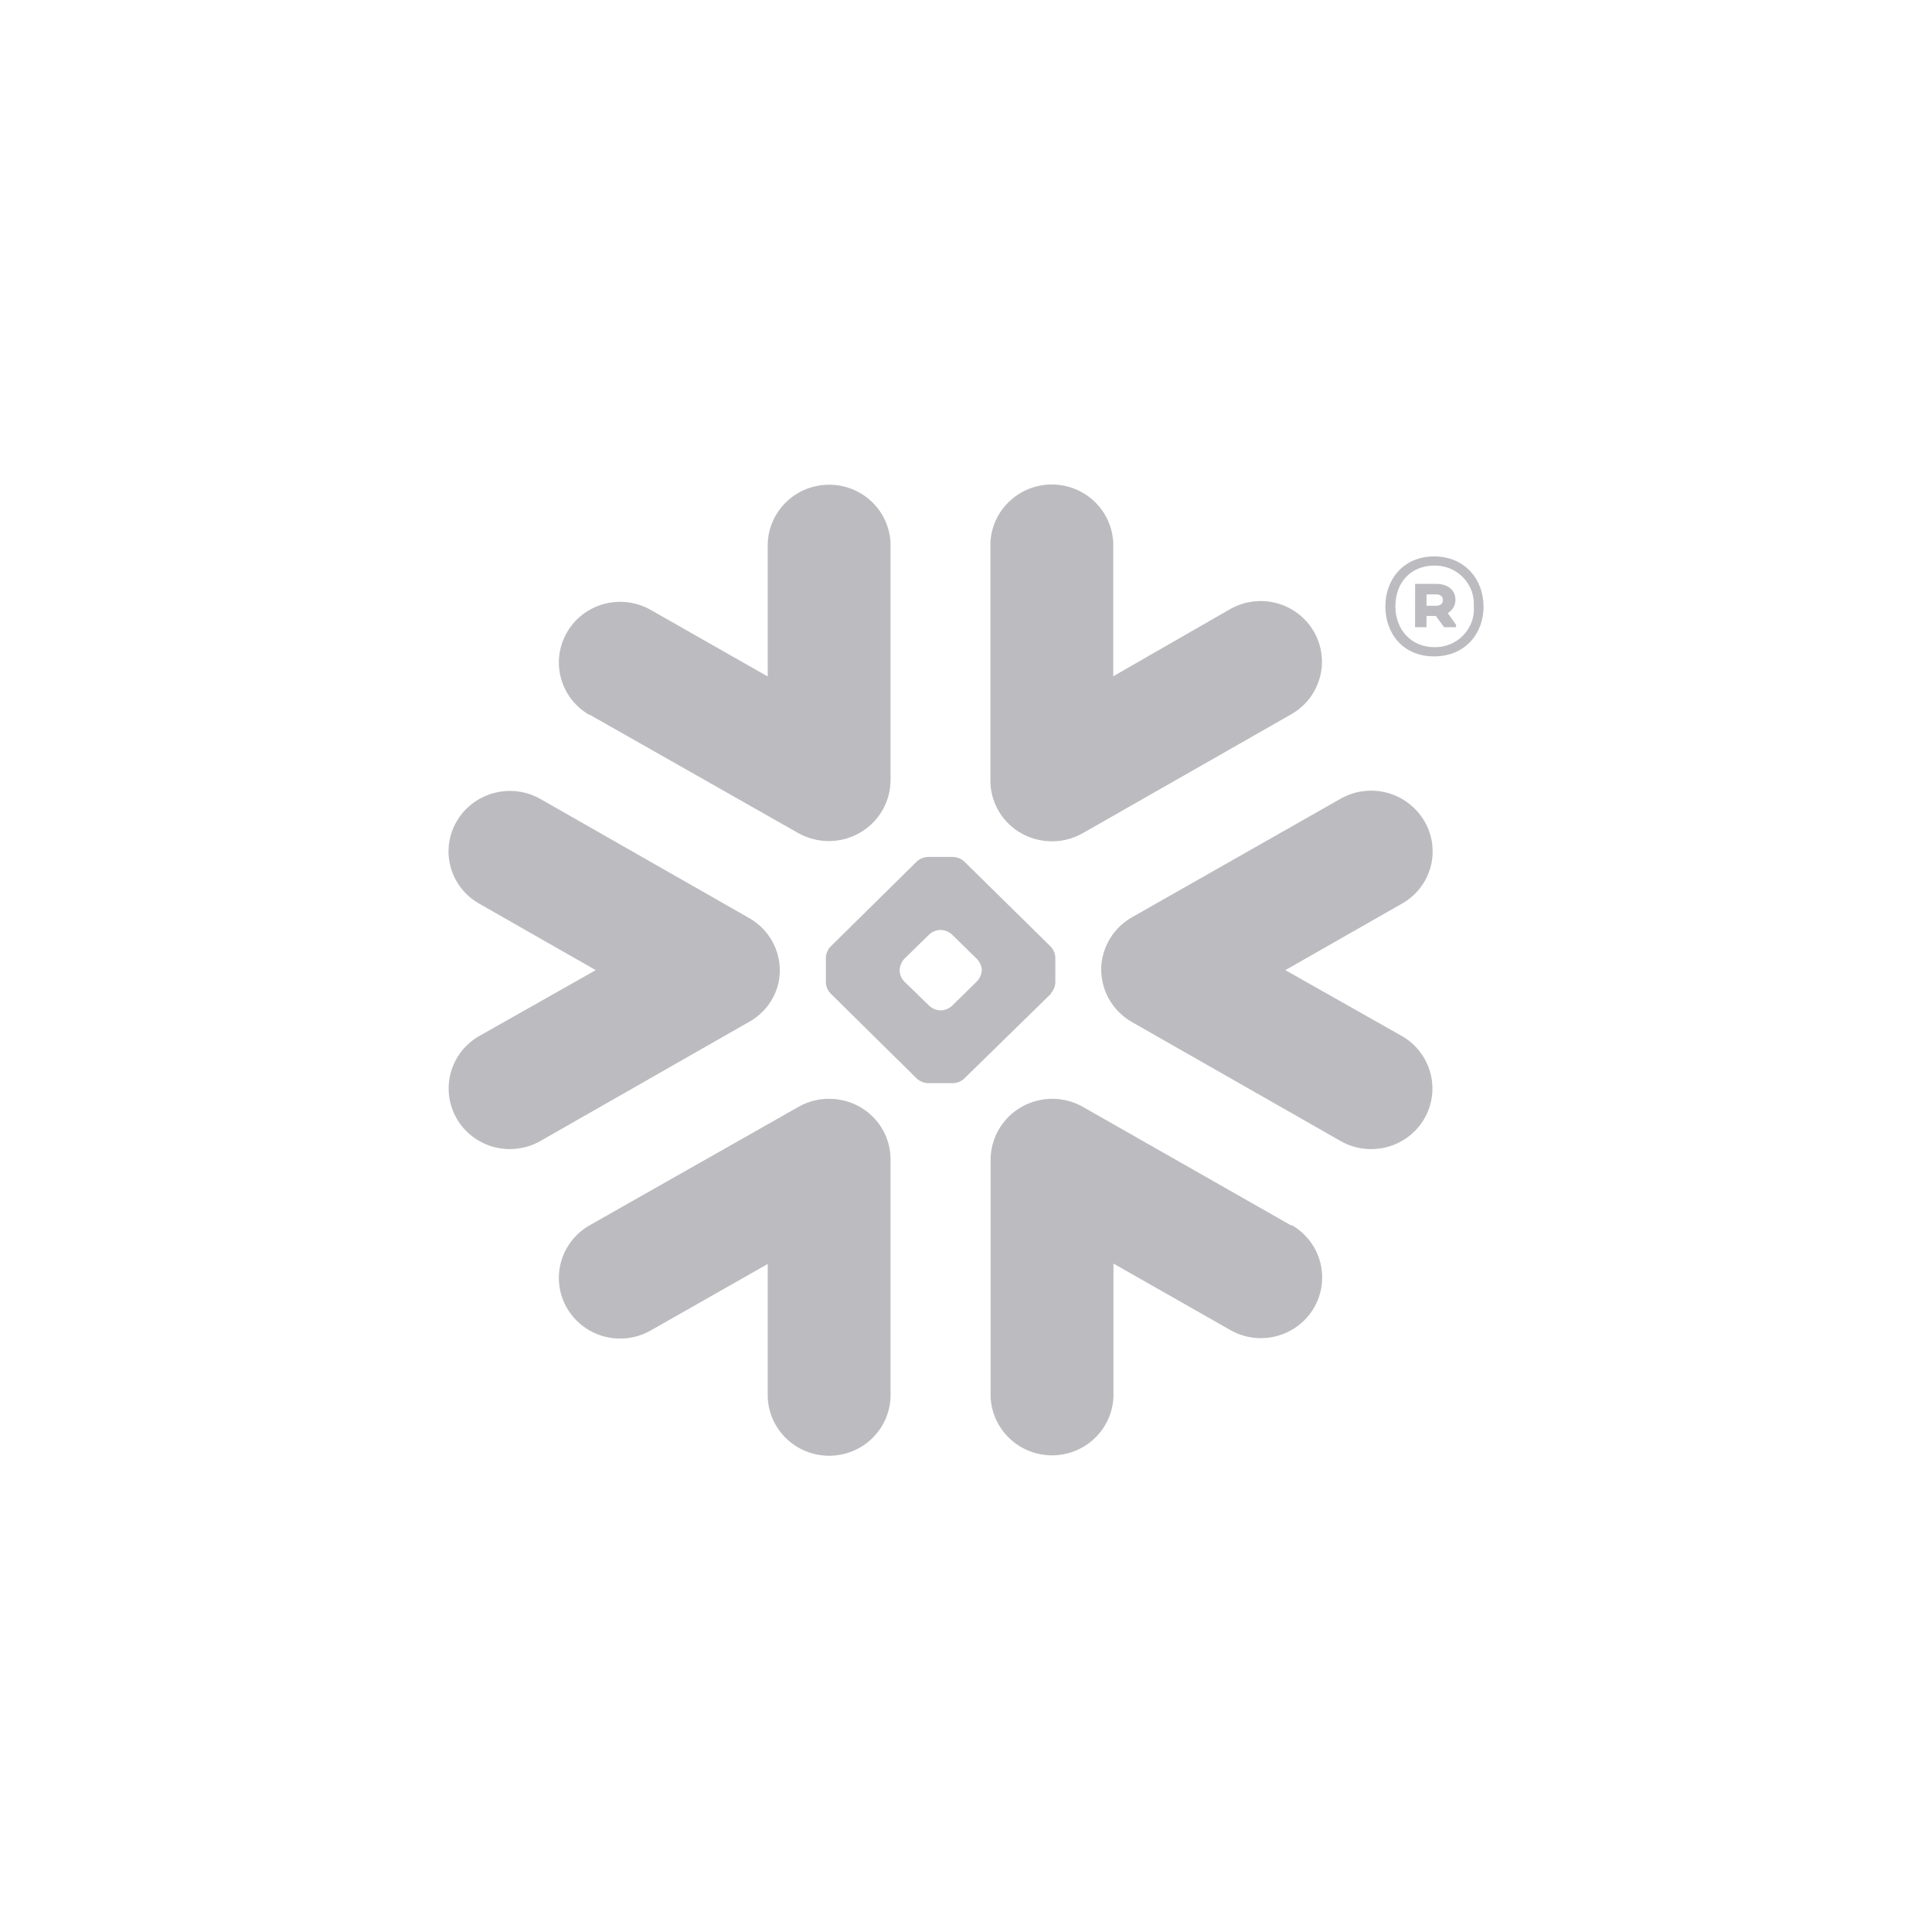 <svg width="56" height="56" viewBox="0 0 56 56" fill="none" xmlns="http://www.w3.org/2000/svg">
<g clip-path="url(#clip0_6044_28061)">
<path fill-rule="evenodd" clip-rule="evenodd" d="M40.633 26.194L37.257 28.12L40.633 30.029C40.835 30.144 41.012 30.298 41.153 30.481C41.295 30.664 41.399 30.873 41.459 31.096C41.52 31.32 41.535 31.552 41.505 31.781C41.474 32.01 41.398 32.23 41.282 32.43C41.165 32.63 41.01 32.805 40.824 32.946C40.639 33.086 40.428 33.189 40.203 33.248C39.978 33.308 39.743 33.323 39.512 33.293C39.28 33.263 39.057 33.188 38.856 33.072L32.807 29.623C32.53 29.464 32.301 29.234 32.145 28.958C31.988 28.681 31.911 28.367 31.919 28.051C31.924 27.913 31.945 27.777 31.983 27.645C32.107 27.201 32.401 26.823 32.803 26.592L38.852 23.155C39.054 23.039 39.278 22.963 39.51 22.933C39.743 22.903 39.978 22.918 40.205 22.978C40.431 23.038 40.643 23.142 40.828 23.284C41.014 23.425 41.17 23.601 41.287 23.802C41.404 24.001 41.48 24.221 41.511 24.45C41.541 24.678 41.526 24.911 41.465 25.133C41.404 25.356 41.299 25.564 41.156 25.746C41.014 25.928 40.836 26.081 40.633 26.194ZM37.437 35.527L31.39 32.084C31.12 31.93 30.814 31.85 30.502 31.849C30.19 31.849 29.883 31.93 29.613 32.083C29.342 32.237 29.116 32.458 28.959 32.724C28.801 32.99 28.716 33.293 28.713 33.602V40.48C28.729 40.937 28.924 41.37 29.256 41.688C29.588 42.006 30.032 42.184 30.494 42.184C30.956 42.184 31.399 42.006 31.732 41.688C32.064 41.37 32.258 40.937 32.274 40.48V36.625L35.658 38.55C35.86 38.666 36.083 38.741 36.314 38.772C36.545 38.802 36.78 38.787 37.006 38.727C37.231 38.668 37.442 38.565 37.627 38.425C37.813 38.284 37.968 38.109 38.085 37.909C38.202 37.71 38.278 37.489 38.308 37.26C38.339 37.031 38.324 36.798 38.264 36.575C38.203 36.352 38.1 36.143 37.958 35.96C37.816 35.777 37.639 35.623 37.437 35.507V35.527ZM30.468 28.799L27.947 31.265C27.861 31.344 27.749 31.391 27.631 31.396H26.891C26.774 31.389 26.663 31.343 26.576 31.265L24.069 28.791C23.99 28.706 23.944 28.598 23.938 28.483V27.752C23.944 27.637 23.991 27.528 24.069 27.442L26.576 24.969C26.663 24.891 26.774 24.845 26.891 24.839H27.631C27.749 24.844 27.86 24.89 27.947 24.969L30.46 27.442C30.537 27.528 30.583 27.637 30.589 27.752V28.483C30.583 28.597 30.538 28.706 30.46 28.791L30.468 28.799ZM28.459 28.113C28.45 27.995 28.4 27.884 28.318 27.797L27.59 27.085C27.503 27.007 27.392 26.961 27.275 26.955H27.248C27.131 26.961 27.02 27.007 26.934 27.085L26.207 27.797C26.129 27.884 26.083 27.995 26.078 28.111V28.138C26.083 28.252 26.128 28.362 26.207 28.446L26.938 29.156C27.025 29.234 27.136 29.28 27.252 29.286H27.279C27.396 29.28 27.507 29.234 27.594 29.156L28.322 28.44C28.401 28.355 28.448 28.247 28.455 28.132L28.459 28.113ZM17.085 20.712L23.134 24.145C23.405 24.298 23.712 24.379 24.024 24.379C24.336 24.379 24.643 24.298 24.913 24.145C25.184 23.991 25.41 23.77 25.568 23.503C25.726 23.237 25.81 22.934 25.813 22.625V15.753C25.797 15.296 25.603 14.863 25.271 14.545C24.939 14.227 24.495 14.05 24.033 14.05C23.571 14.05 23.127 14.227 22.795 14.545C22.463 14.863 22.268 15.296 22.253 15.753V19.608L18.864 17.68C18.663 17.565 18.44 17.49 18.209 17.459C17.977 17.429 17.742 17.444 17.517 17.503C17.292 17.563 17.08 17.666 16.895 17.806C16.71 17.947 16.554 18.122 16.438 18.322C16.321 18.521 16.245 18.742 16.214 18.971C16.183 19.2 16.199 19.433 16.259 19.656C16.319 19.879 16.423 20.088 16.565 20.271C16.707 20.454 16.884 20.608 17.085 20.724V20.712ZM30.36 24.38C30.717 24.408 31.074 24.328 31.384 24.151L37.431 20.702C37.633 20.586 37.81 20.432 37.952 20.249C38.093 20.066 38.197 19.856 38.258 19.633C38.318 19.41 38.333 19.177 38.302 18.949C38.272 18.72 38.196 18.499 38.079 18.299C37.962 18.099 37.806 17.924 37.621 17.784C37.436 17.644 37.225 17.541 36.999 17.481C36.544 17.361 36.06 17.425 35.652 17.658L32.268 19.602V15.747C32.252 15.29 32.058 14.857 31.726 14.539C31.393 14.221 30.95 14.043 30.488 14.043C30.026 14.043 29.582 14.221 29.25 14.539C28.917 14.857 28.723 15.29 28.707 15.747V22.625C28.707 23.07 28.877 23.499 29.184 23.825C29.49 24.151 29.911 24.349 30.36 24.38ZM24.167 31.855C23.81 31.826 23.452 31.906 23.142 32.084L17.085 35.519C16.678 35.753 16.38 36.137 16.259 36.588C16.137 37.038 16.202 37.518 16.438 37.922C16.674 38.325 17.062 38.619 17.517 38.74C17.972 38.86 18.457 38.796 18.864 38.563L22.253 36.637V40.492C22.268 40.949 22.463 41.382 22.795 41.7C23.127 42.018 23.571 42.196 24.033 42.196C24.495 42.196 24.939 42.018 25.271 41.7C25.603 41.382 25.797 40.949 25.813 40.492V33.602C25.812 33.159 25.642 32.733 25.337 32.408C25.031 32.084 24.614 31.887 24.167 31.855ZM22.527 28.635C22.644 28.255 22.627 27.847 22.477 27.478C22.328 27.109 22.057 26.802 21.707 26.606L15.665 23.159C15.257 22.927 14.773 22.865 14.319 22.986C13.864 23.106 13.477 23.399 13.24 23.802C13.123 24.001 13.047 24.221 13.016 24.45C12.986 24.678 13.001 24.91 13.062 25.133C13.122 25.355 13.227 25.563 13.369 25.746C13.512 25.928 13.69 26.08 13.892 26.194L17.268 28.12L13.892 30.029C13.69 30.144 13.513 30.297 13.371 30.48C13.229 30.663 13.125 30.872 13.065 31.095C13.004 31.318 12.989 31.55 13.019 31.779C13.049 32.008 13.125 32.228 13.241 32.428C13.357 32.628 13.512 32.803 13.697 32.944C13.882 33.084 14.093 33.187 14.318 33.247C14.543 33.307 14.778 33.322 15.009 33.292C15.24 33.262 15.463 33.188 15.665 33.072L21.707 29.623C22.097 29.408 22.389 29.055 22.525 28.635H22.527ZM41.621 17.228H41.348V17.559H41.619C41.744 17.559 41.824 17.502 41.824 17.396C41.824 17.291 41.75 17.228 41.619 17.228H41.621ZM41.018 16.924H41.633C41.965 16.924 42.187 17.104 42.187 17.384C42.188 17.462 42.168 17.539 42.129 17.607C42.09 17.674 42.033 17.731 41.965 17.77L42.205 18.111V18.18H41.858L41.619 17.855H41.348V18.18H41.016L41.018 16.924ZM42.719 17.577C42.729 17.423 42.707 17.269 42.654 17.125C42.6 16.98 42.517 16.848 42.41 16.737C42.302 16.626 42.173 16.538 42.029 16.479C41.886 16.42 41.731 16.391 41.576 16.394C40.897 16.394 40.446 16.879 40.446 17.577C40.446 18.242 40.897 18.758 41.576 18.758C41.731 18.762 41.886 18.733 42.03 18.674C42.173 18.616 42.303 18.528 42.411 18.417C42.519 18.306 42.602 18.174 42.656 18.029C42.709 17.885 42.731 17.731 42.721 17.577H42.719ZM43.002 17.577C43.002 18.366 42.469 19.026 41.567 19.026C40.666 19.026 40.155 18.36 40.155 17.577C40.155 16.794 40.682 16.128 41.567 16.128C42.453 16.128 43 16.786 43 17.577H43.002Z" fill="#BCBCC0"/>
</g>
<defs>
<clipPath id="clip0_6044_28061">
<rect width="30" height="28.235" fill="white" transform="translate(13 14)"/>
</clipPath>
</defs>
</svg>
